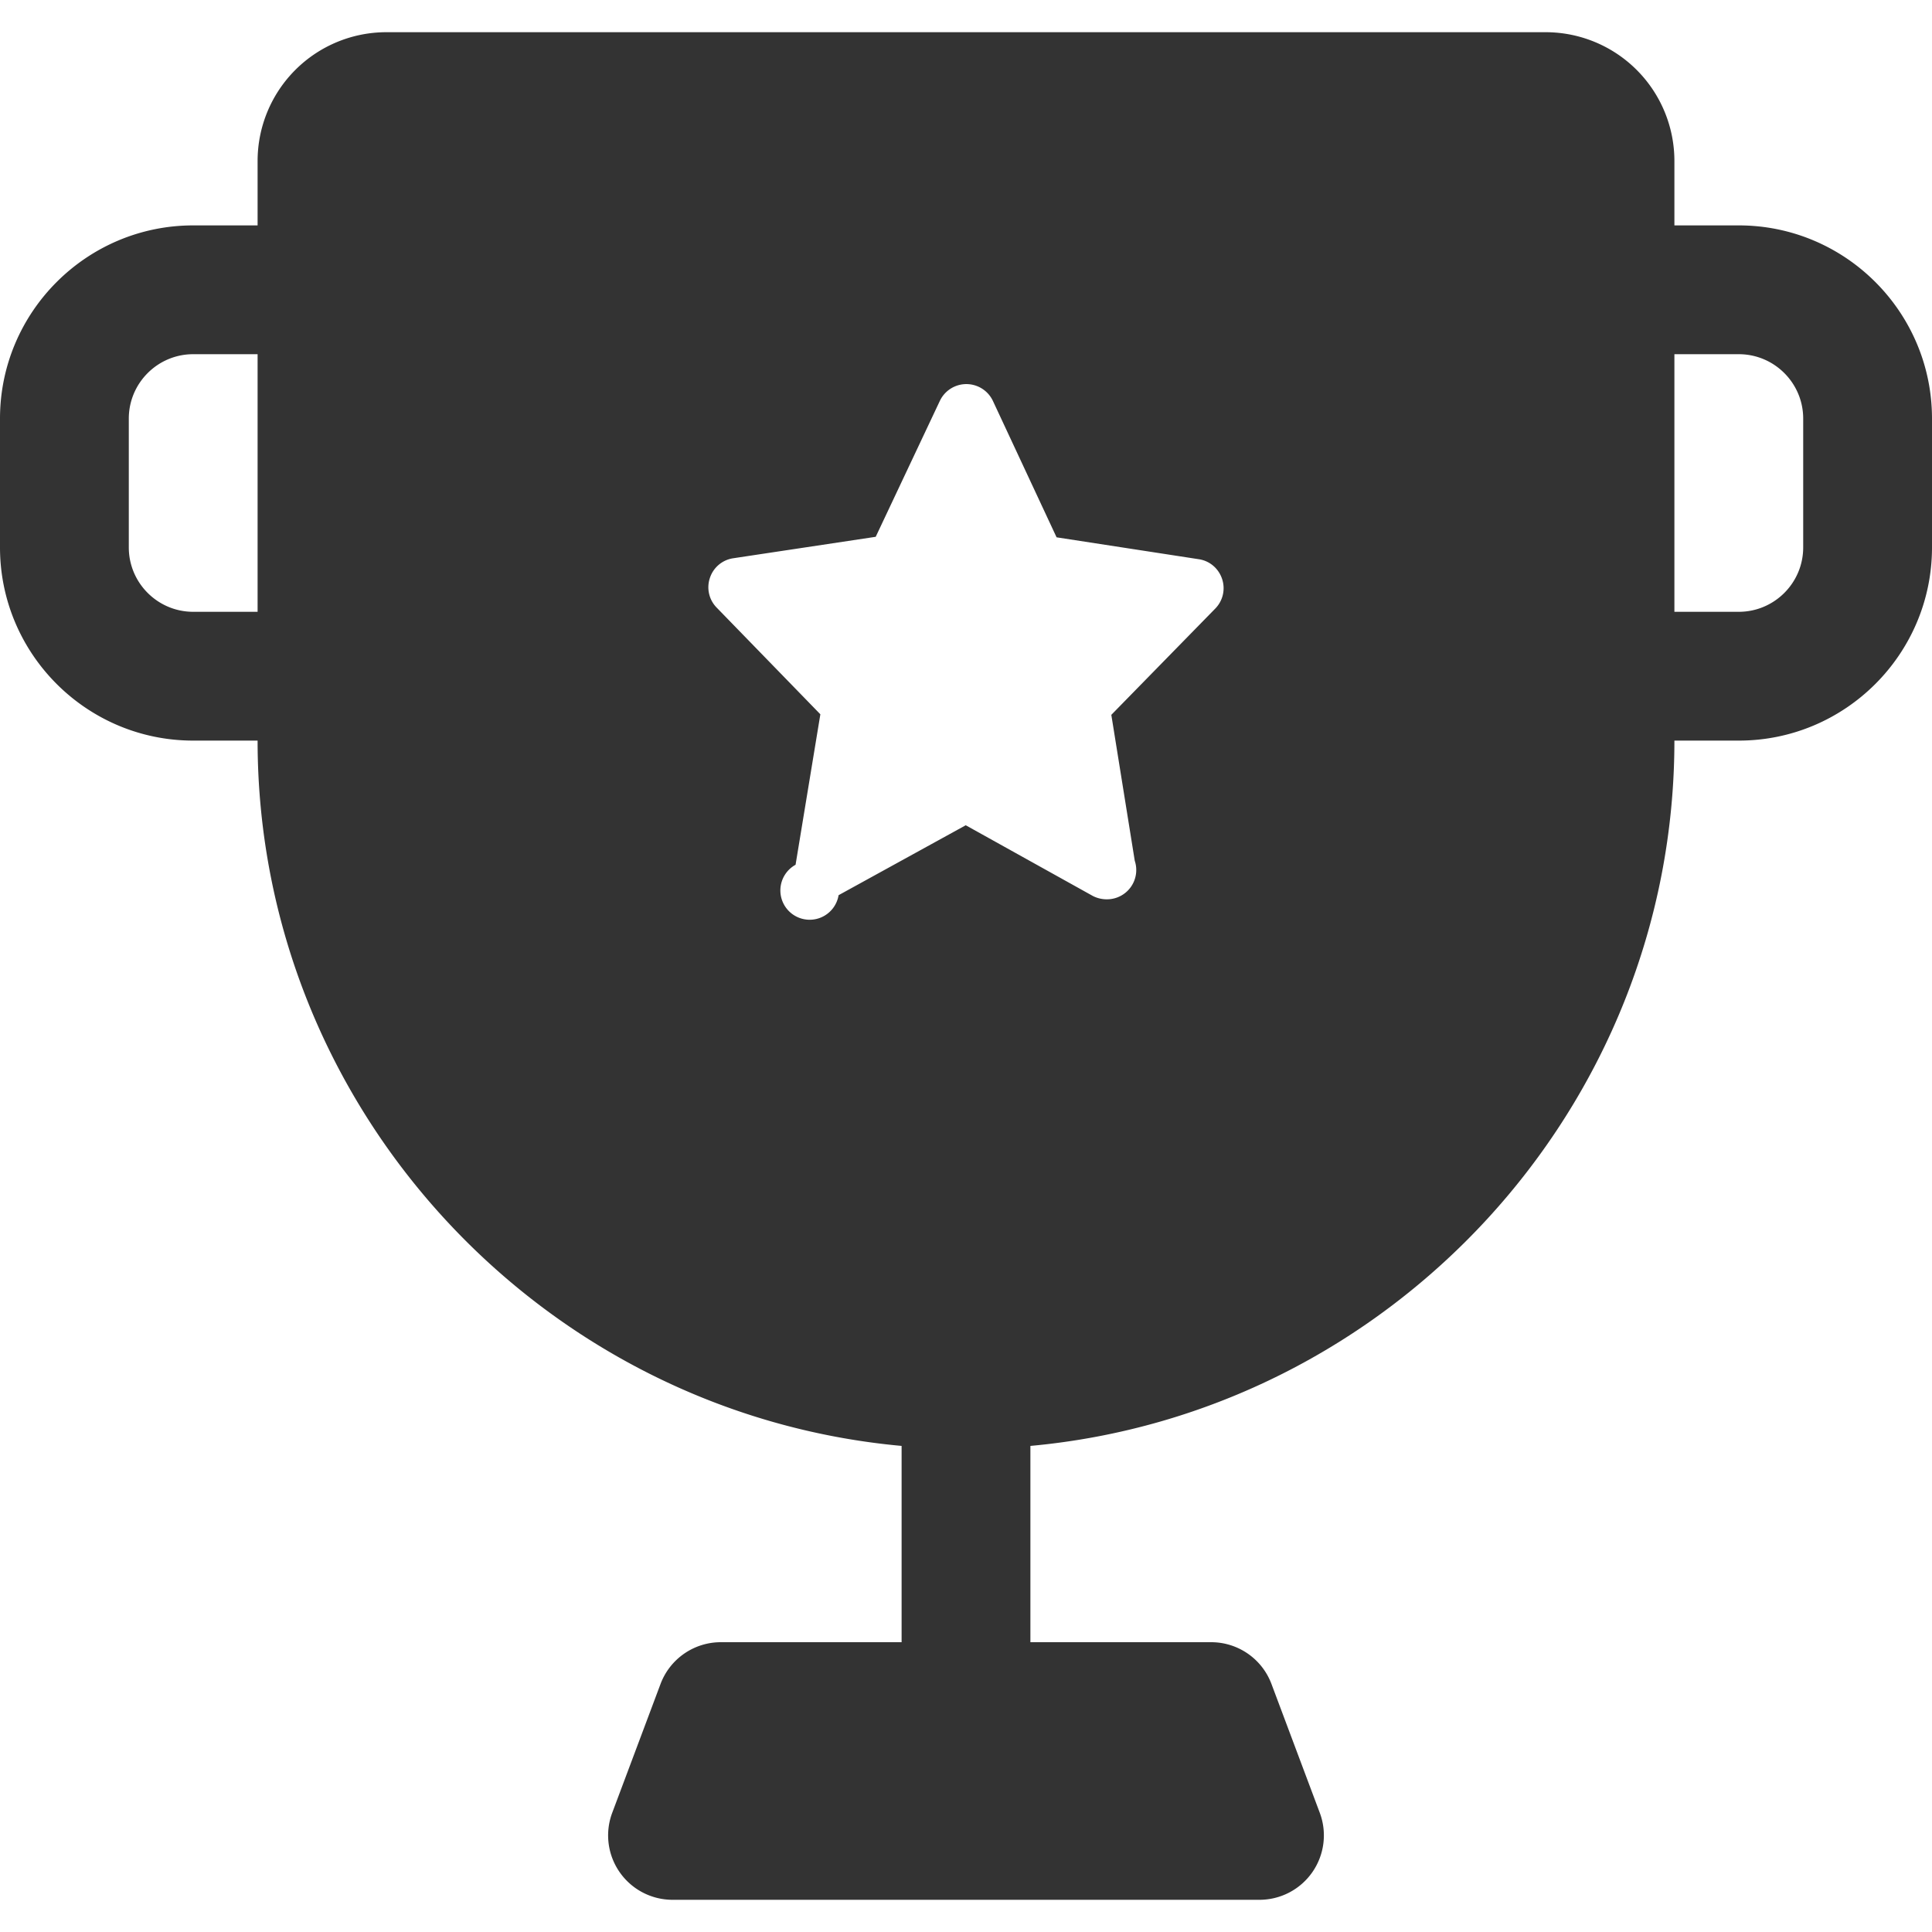 <?xml version="1.0" standalone="no"?><!DOCTYPE svg PUBLIC "-//W3C//DTD SVG 1.1//EN" "http://www.w3.org/Graphics/SVG/1.1/DTD/svg11.dtd"><svg class="icon" width="200px" height="200.00px" viewBox="0 0 1024 1024" version="1.1" xmlns="http://www.w3.org/2000/svg"><path d="M921.6 119.467h-34.133V85.333A68.267 68.267 0 0 0 819.2 17.067H204.8a68.267 68.267 0 0 0-68.267 68.266v34.134H102.4c-56.474 0-102.4 45.926-102.4 102.4v68.266c0 56.474 45.926 102.4 102.4 102.4h34.133c0 195.004 150.682 356.438 341.334 373.829V870.4h-95.813a34.133 34.133 0 0 0-31.965 22.153l-25.6 68.266a34.133 34.133 0 0 0 31.965 46.114h311.092a34.133 34.133 0 0 0 31.965-46.114l-25.6-68.266a34.133 34.133 0 0 0-31.965-22.153h-95.813V766.362c190.652-17.391 341.334-178.825 341.334-373.829H921.6c56.474 0 102.4-45.926 102.4-102.4v-68.266c0-56.457-45.926-102.4-102.4-102.4z m-819.2 204.8c-18.825 0-34.133-15.31-34.133-34.134v-68.266c0-18.825 15.308-34.134 34.133-34.134h34.133v136.534H102.4z m541.713-1.707l-55.091 56.32 12.424 77.346a15.53 15.53 0 0 1-14.728 20.429h-0.205a16.213 16.213 0 0 1-7.22-1.74l-67.43-37.513-67.396 37.068a15.53 15.53 0 1 1-22.8-16.128l13.14-79.752-54.954-56.542a15.394 15.394 0 0 1-3.584-15.753 15.36 15.36 0 0 1 12.373-10.41l75.503-11.367 33.997-72.038a15.548 15.548 0 0 1 28.143 0.068l33.724 72.243 75.383 11.606c5.751 0.853 10.479 4.864 12.34 10.445a15.428 15.428 0 0 1-3.619 15.718z m311.62-32.427c0 18.825-15.308 34.134-34.133 34.134h-34.133V187.733H921.6c18.825 0 34.133 15.31 34.133 34.134v68.266z" fill="#333333" /></svg>